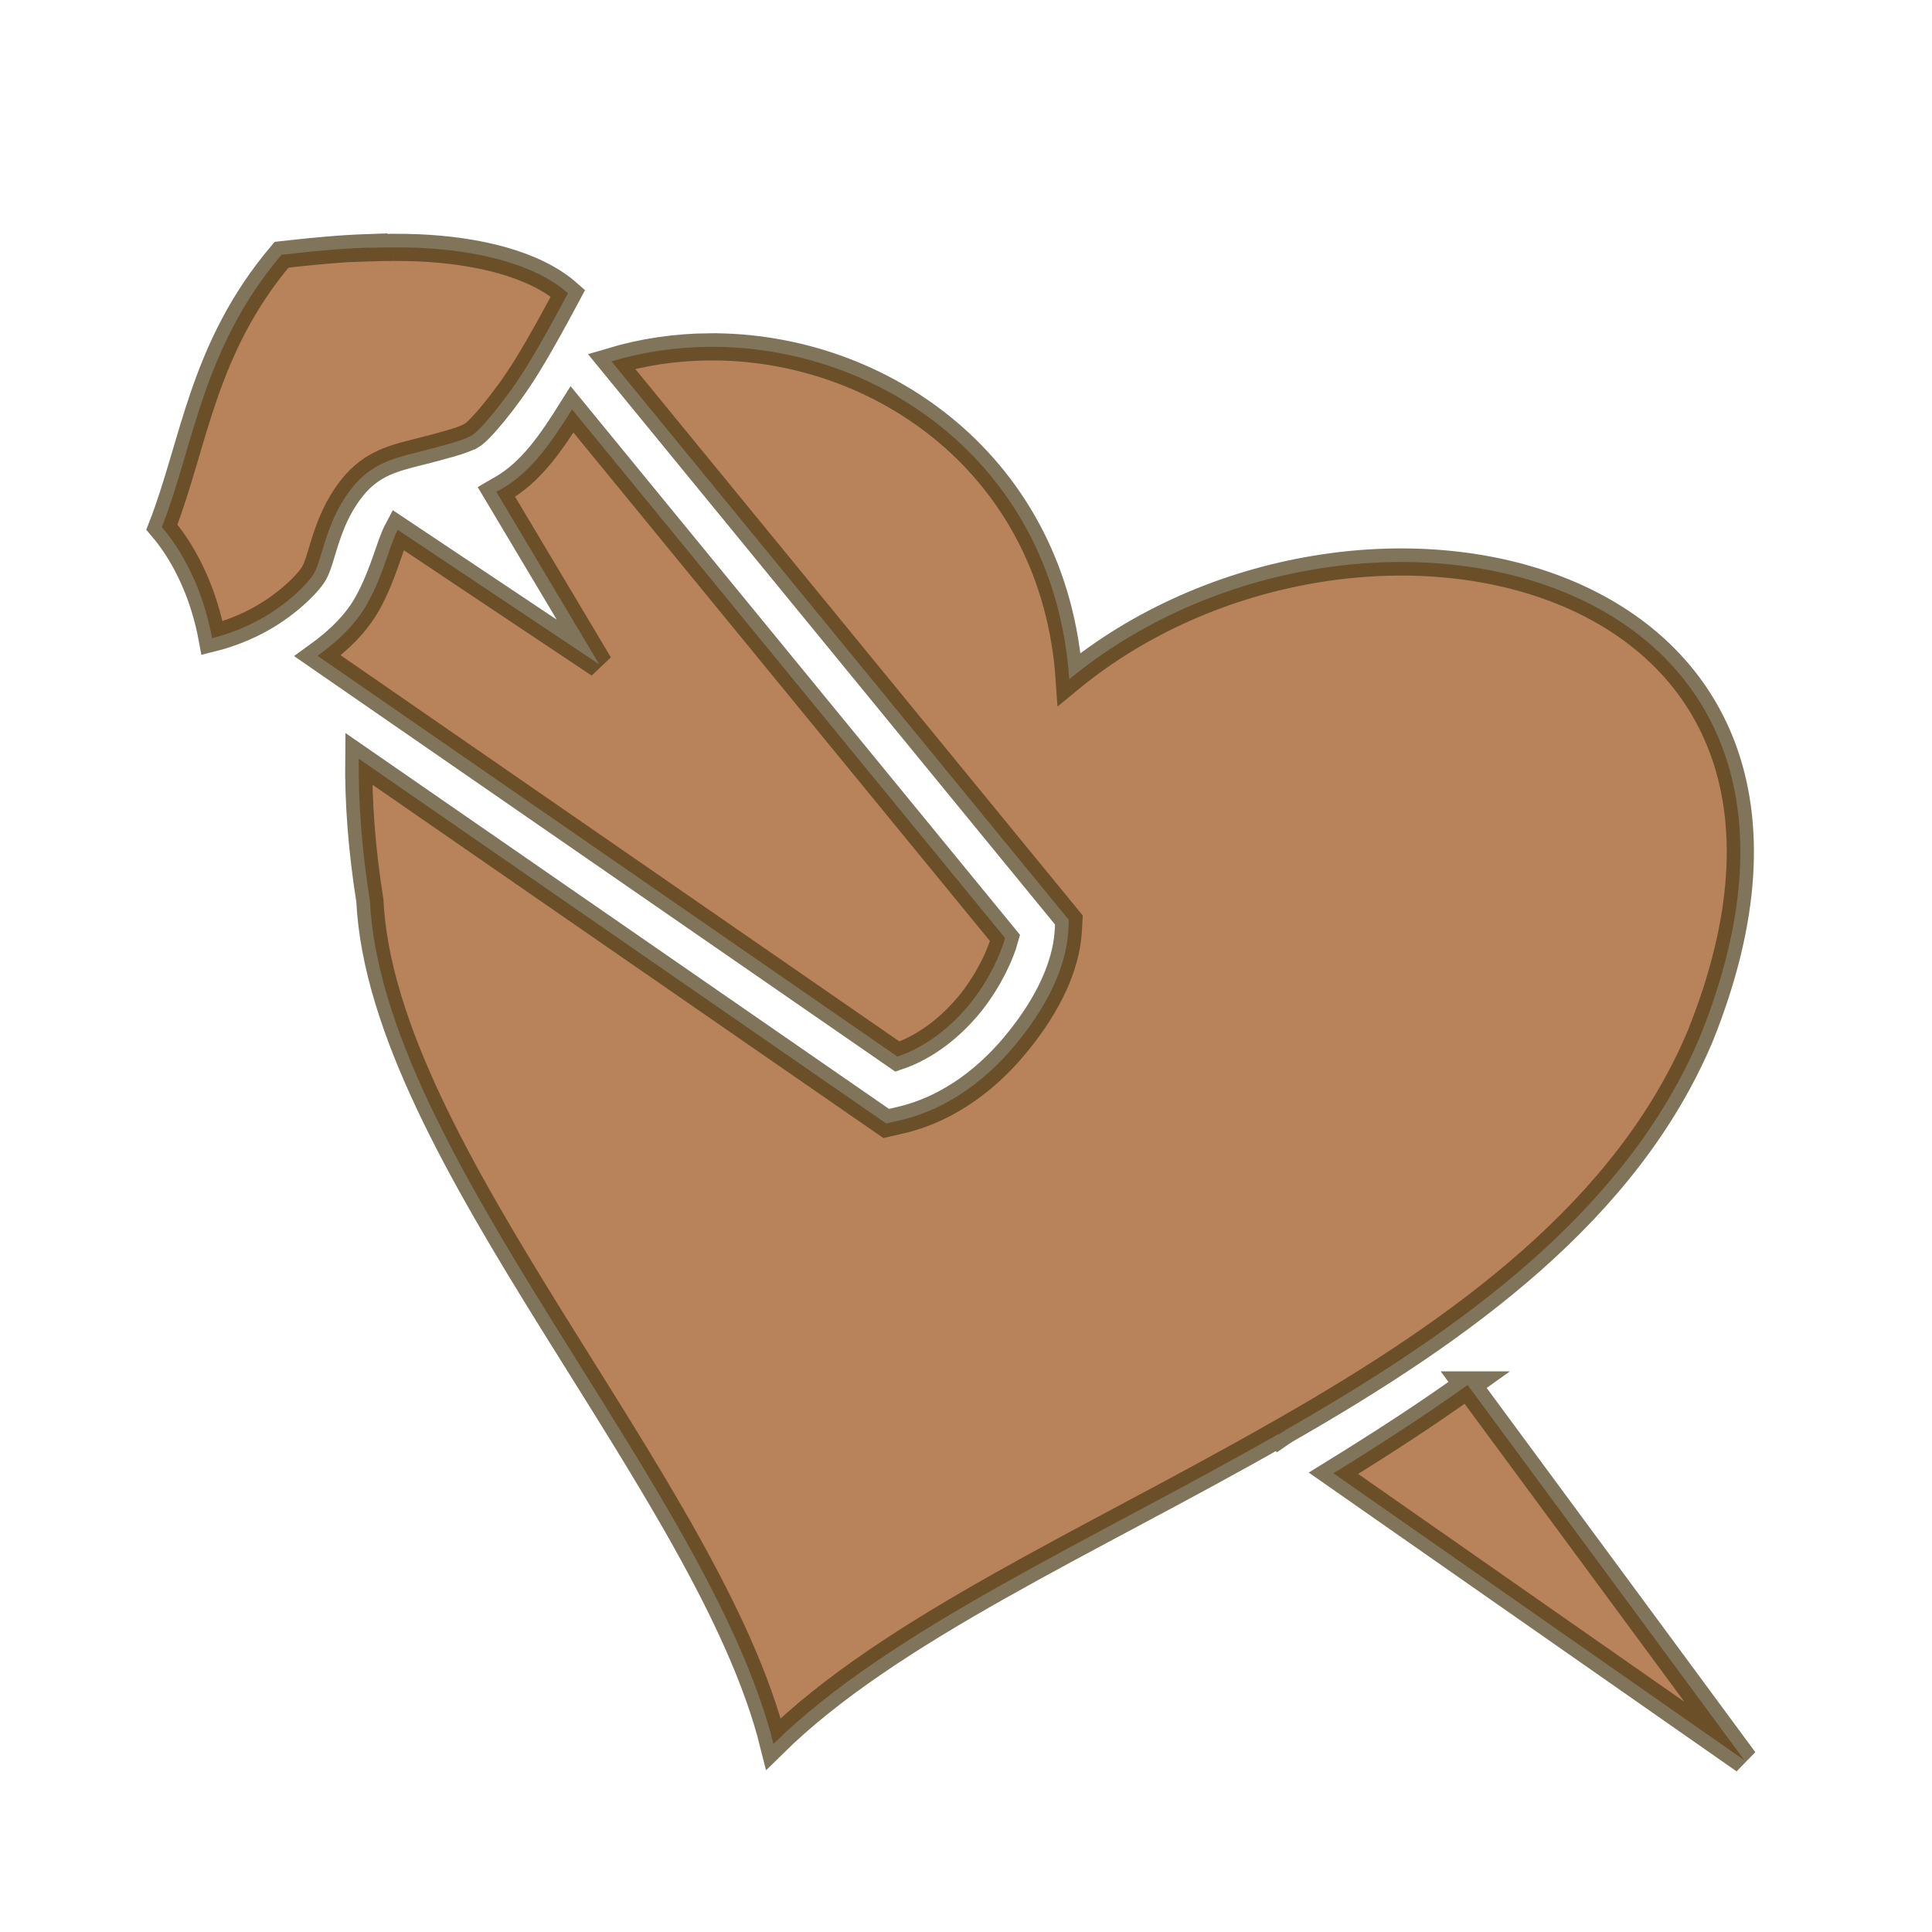 <svg xmlns="http://www.w3.org/2000/svg" viewBox="0 0 512 512" style="height: 512px; width: 512px;"><defs><radialGradient id="delapouite-heart-stake-gradient-0"><stop offset="0%" stop-color="#fcc549" stop-opacity="0.4"></stop><stop offset="100%" stop-color="#cb680e" stop-opacity="0.4"></stop></radialGradient></defs><path d="M0 0h512v512H0z" fill="url(#pattern)"></path><g class="" transform="translate(0,6)" style=""><path d="M87.39 37.73c-2.41 0-4.77.05-7.08.13l.02-.07c-4.6.15-8.96.45-12.87.79-5.96.51-9.51.96-13.01 1.33C31.1 67.49 28.78 95.66 19.22 120.1c7.67 9 12.61 20.9 14.79 32.7 4.81-1.2 10.03-3.2 14.77-5.9 7.42-4.2 13.55-10.2 15.3-13.3 2.64-4.7 3.55-16.6 12.37-26.5 5.74-6.4 12.9-7.72 19.19-9.34 6.26-1.61 12.26-3.17 14.56-4.52h.1c2.4-1.35 10.3-10.59 16.5-20.67 4.7-7.69 8.7-15.18 12-21.34-9.9-8.73-27-12.64-44.12-13.37-2.45-.1-4.89-.14-7.29-.13zm92.91 29.29c-9.7.08-19.4 1.49-28.7 4.27L286.3 235.8l-.2 3.5c-.7 10.3-6 21.3-14.4 31.8-8.4 10.6-20.3 20.3-35.3 23.7l-3.9.9L77.19 188.3c-.14 12.8.88 26.7 3.28 41.8 3.64 74.6 99.93 172.7 118.83 248.3 34.2-33.7 93.2-59.6 148.6-91.2l.1.1c.7-.5 1.5-.9 2.2-1.4 51.9-29.7 100.3-64.6 121.9-115.7 56.5-139.9-101.8-174.46-185.7-105.3-4.3-62.8-55.5-98.32-106.1-97.88zM140 85.44c-6 9.57-12 18.46-20.8 23.46-.5.3-1 .5-1.5.8l30.3 50.8-59.33-39.6c-2.4 4.5-4.04 12.8-8.89 21.6-3.33 6-8.49 11-14.71 15.5L235.8 276c8.4-2.8 16.1-8.9 21.8-16.1 5.2-6.6 8.6-14 9.9-18.8L140 85.44zM403.7 372.7c-12.7 9.1-25.9 17.6-39.5 26l121 84.5-81.5-110.5z" fill="#9a4d15" fill-opacity="0.7" stroke="#4a3915" stroke-opacity="0.7" stroke-width="8" transform="translate(25.6, 25.6) scale(0.9, 0.9) rotate(0, 256, 256) skewX(0) skewY(0)"></path></g></svg>